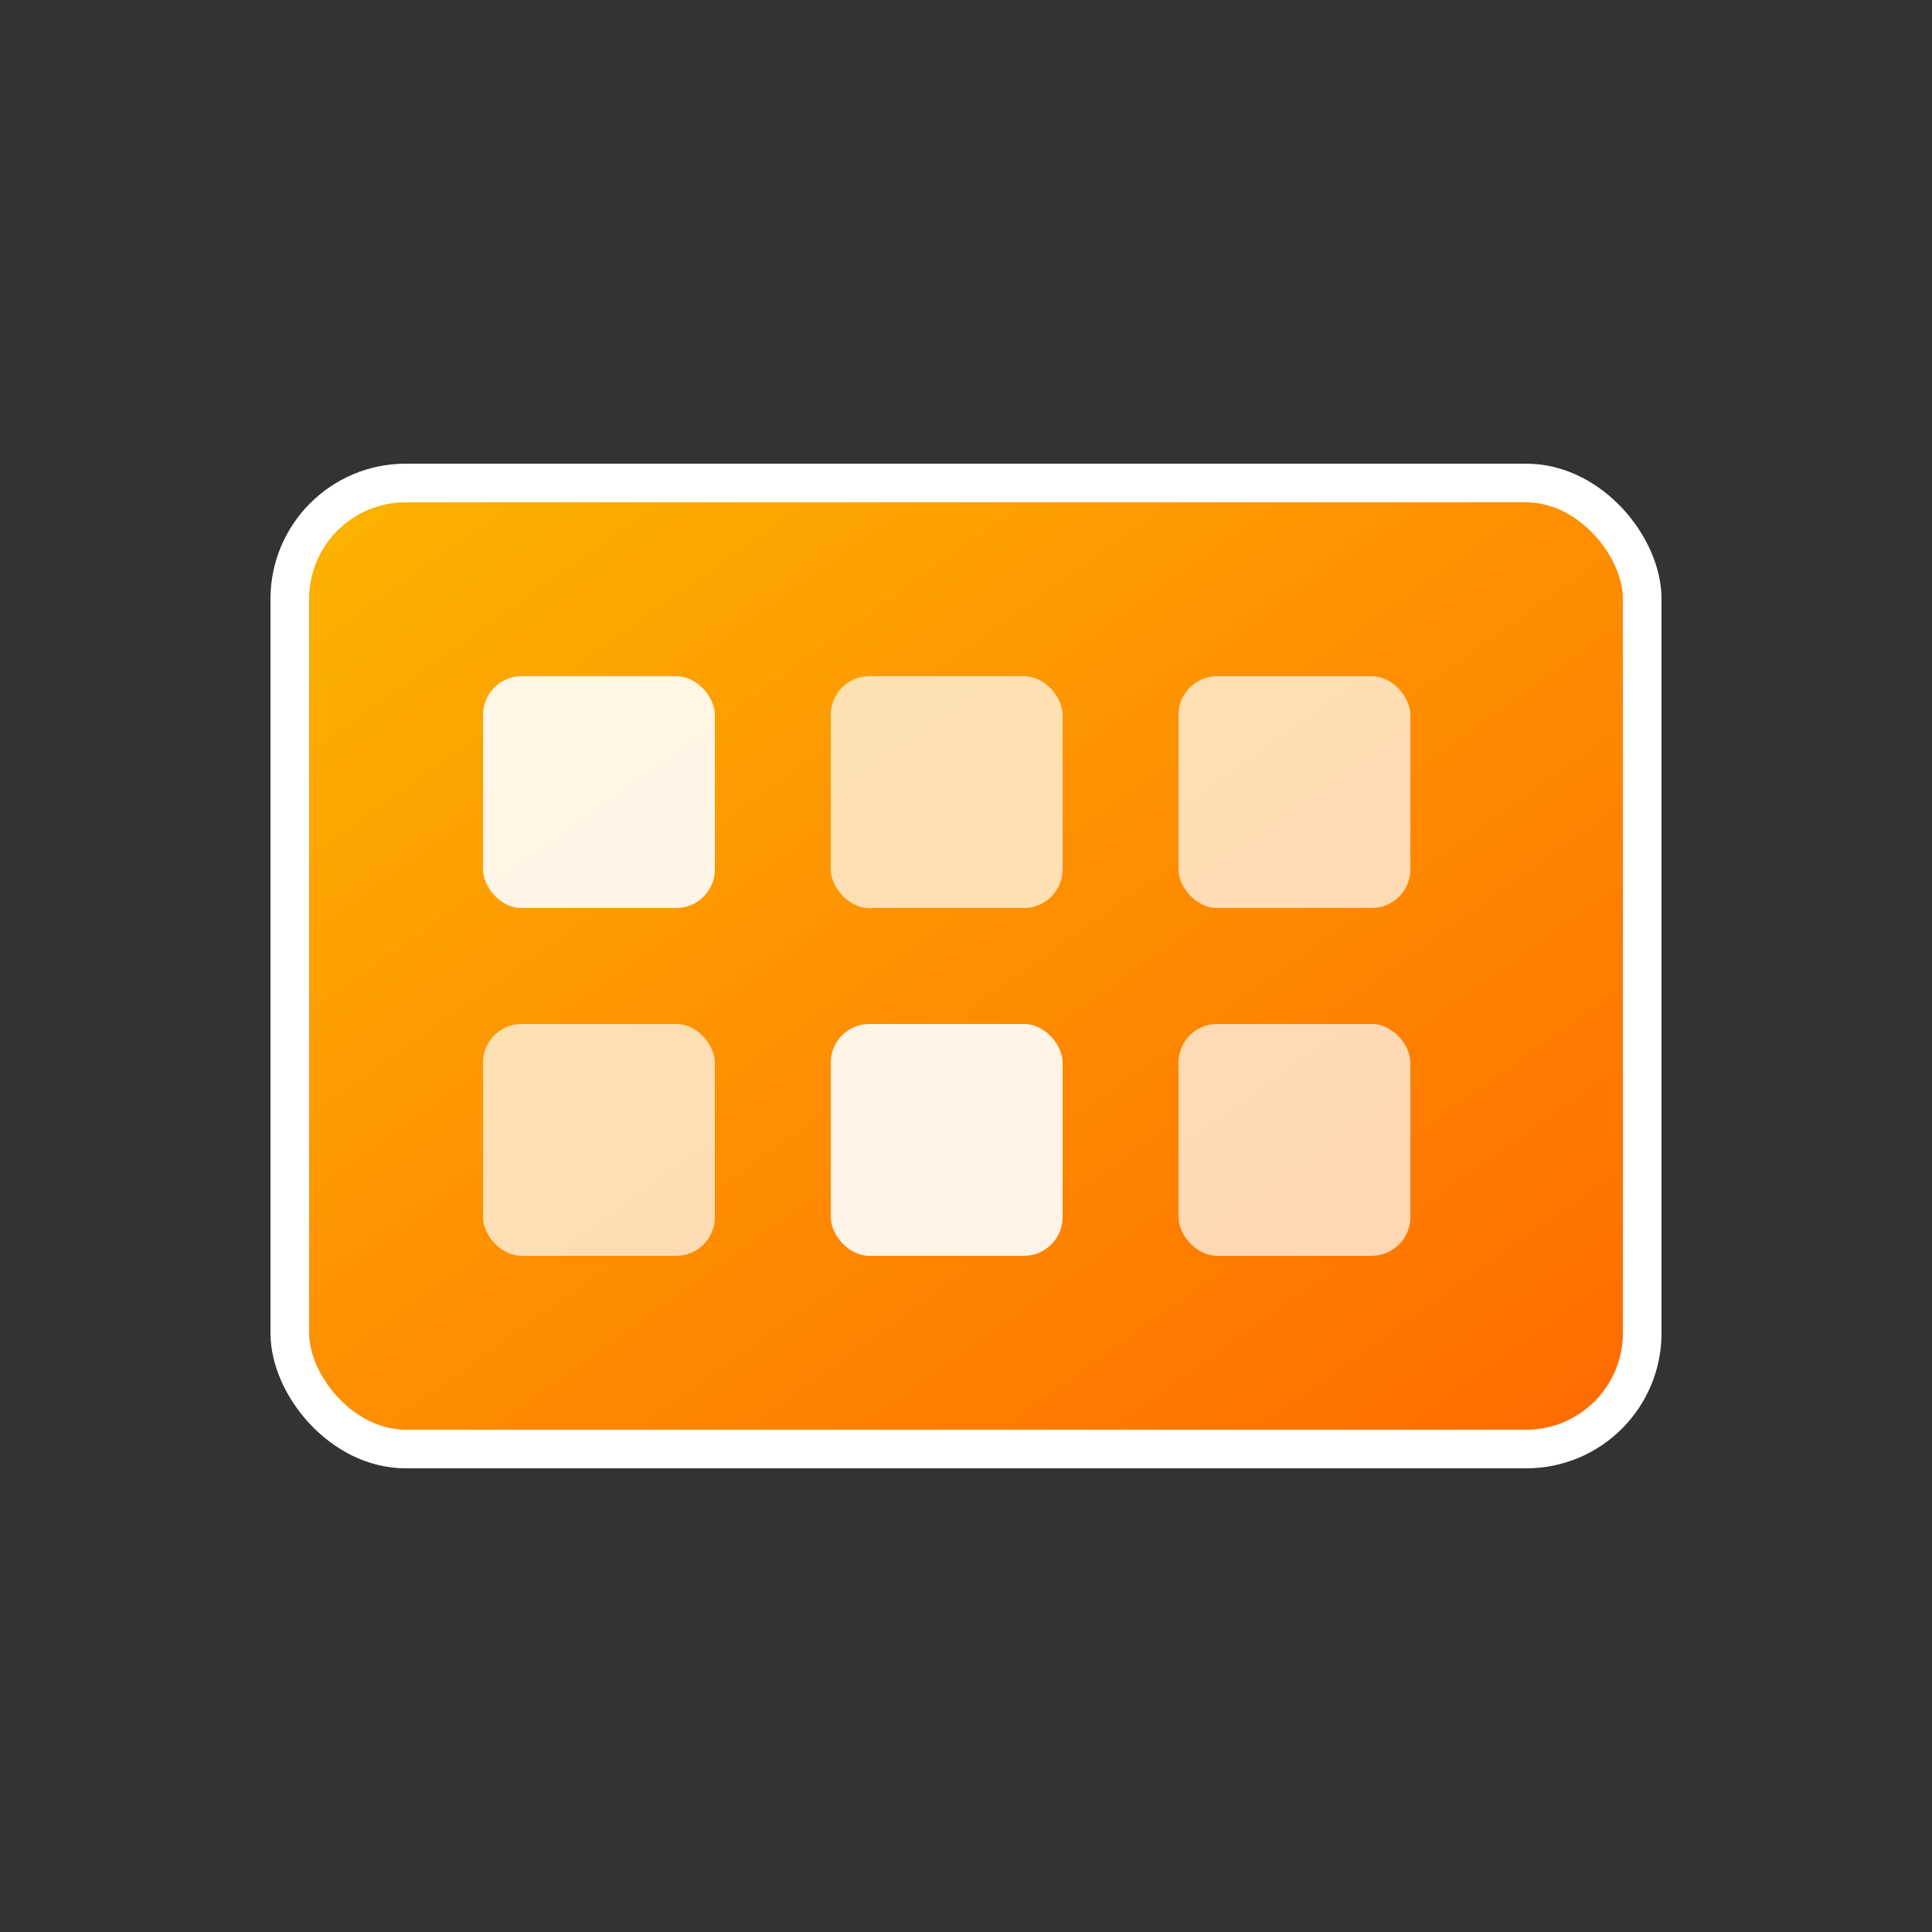 <svg viewBox="0 0 100 100" xmlns="http://www.w3.org/2000/svg">
  <rect x="0" y="0" width="100" height="100" fill="#333333" stroke="none"/>
  <defs>
    <linearGradient id="airtableGradient" x1="0%" y1="0%" x2="100%" y2="100%">
      <stop offset="0%" style="stop-color:#fcb400;stop-opacity:1" />
      <stop offset="100%" style="stop-color:#ff6900;stop-opacity:1" />
    </linearGradient>
  </defs>
  <rect x="15" y="25" width="70" height="50" rx="6" fill="url(#airtableGradient)" stroke="#fff" stroke-width="2"/>
  <rect x="25" y="35" width="12" height="12" rx="2" fill="white" opacity="0.9"/>
  <rect x="43" y="35" width="12" height="12" rx="2" fill="white" opacity="0.7"/>
  <rect x="61" y="35" width="12" height="12" rx="2" fill="white" opacity="0.7"/>
  <rect x="25" y="53" width="12" height="12" rx="2" fill="white" opacity="0.7"/>
  <rect x="43" y="53" width="12" height="12" rx="2" fill="white" opacity="0.9"/>
  <rect x="61" y="53" width="12" height="12" rx="2" fill="white" opacity="0.7"/>
</svg>